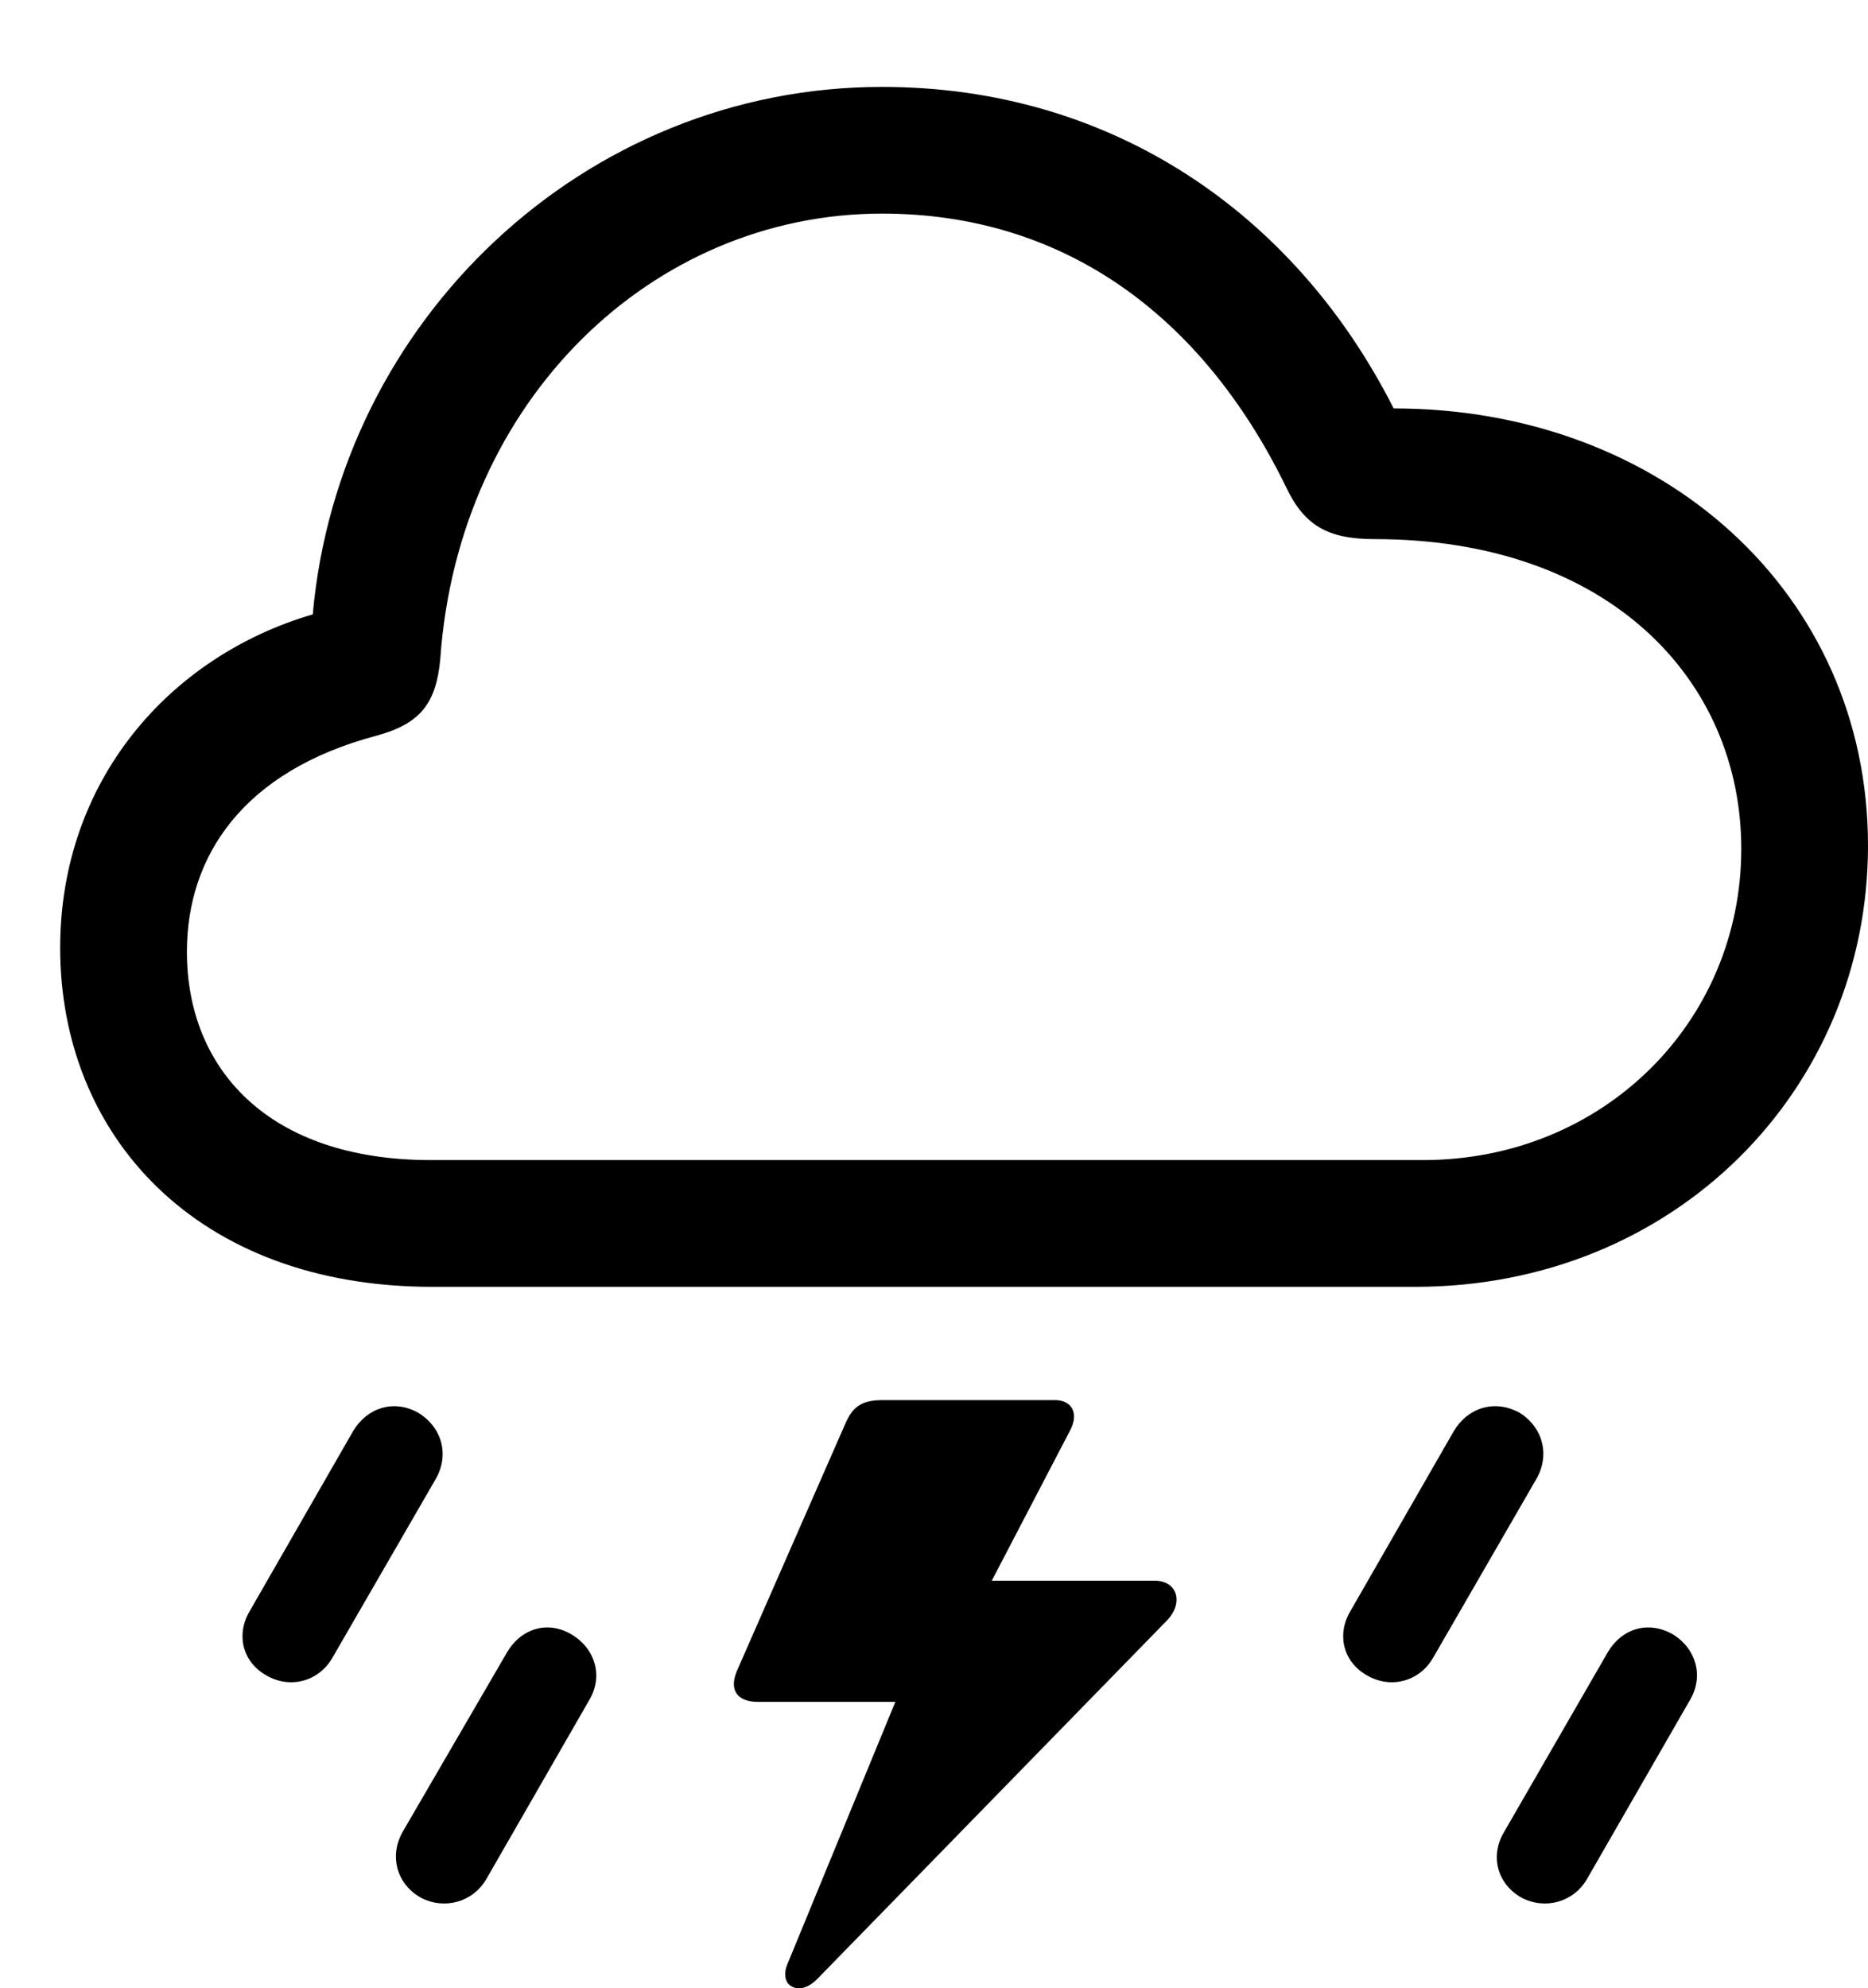 <svg version="1.1" xmlns="http://www.w3.org/2000/svg" xmlns:xlink="http://www.w3.org/1999/xlink" viewBox="0 0 32.252 34.322">
 <g>
  
  <path d="M26.264 32.754C26.674 32.972 27.166 32.836 27.398 32.439L29.176 29.349C29.422 28.939 29.285 28.461 28.889 28.215C28.465 27.968 28 28.105 27.754 28.529L25.963 31.633C25.73 32.029 25.84 32.508 26.264 32.754Z" style="fill:hsl(0 0 0/0.85)"></path>
  <path d="M23.611 28.925C24.021 29.158 24.514 29.021 24.746 28.611L26.523 25.535C26.77 25.111 26.633 24.633 26.236 24.386C25.812 24.154 25.348 24.291 25.102 24.701L23.311 27.818C23.078 28.215 23.188 28.693 23.611 28.925Z" style="fill:hsl(0 0 0/0.85)"></path>
  <path d="M19.934 27.285L16.83 27.285L16.803 27.9L18.471 24.701C18.635 24.4 18.512 24.168 18.211 24.168L15.244 24.168C14.848 24.168 14.711 24.304 14.588 24.591L12.729 28.83C12.578 29.172 12.729 29.377 13.084 29.377L15.613 29.377L15.791 28.57L13.59 33.916C13.521 34.093 13.562 34.244 13.685 34.298C13.809 34.353 13.959 34.312 14.109 34.162L20.152 27.968C20.439 27.668 20.33 27.285 19.934 27.285Z" style="fill:hsl(0 0 0/0.85)"></path>
  <path d="M7.26 32.754C7.67 32.972 8.162 32.836 8.395 32.439L10.172 29.349C10.418 28.939 10.281 28.461 9.871 28.215C9.461 27.968 8.996 28.105 8.75 28.529L6.945 31.633C6.727 32.029 6.836 32.508 7.26 32.754Z" style="fill:hsl(0 0 0/0.85)"></path>
  <path d="M4.607 28.925C5.018 29.158 5.51 29.021 5.742 28.611L7.52 25.535C7.766 25.111 7.629 24.633 7.219 24.386C6.809 24.154 6.344 24.291 6.098 24.701L4.307 27.818C4.074 28.215 4.184 28.693 4.607 28.925Z" style="fill:hsl(0 0 0/0.85)"></path>
  <path d="M7.465 22.213L24.432 22.213C28.916 22.213 32.252 18.808 32.252 14.597C32.252 10.236 28.697 7.05 24.062 7.05C22.354 3.674 19.182 1.5 15.23 1.5C10.09 1.5 5.852 5.533 5.4 10.605C2.926 11.33 1.039 13.476 1.039 16.361C1.039 19.601 3.391 22.213 7.465 22.213ZM7.438 20.025C4.635 20.025 3.227 18.453 3.227 16.429C3.227 14.789 4.184 13.312 6.508 12.697C7.26 12.492 7.533 12.136 7.602 11.371C7.916 6.9 11.266 3.687 15.23 3.687C18.307 3.687 20.727 5.383 22.203 8.404C22.518 9.074 22.928 9.306 23.734 9.306C27.781 9.306 30.064 11.74 30.064 14.652C30.064 17.633 27.686 20.025 24.568 20.025Z" style="fill:hsl(0 0 0/0.85)"></path>
 </g>
</svg>